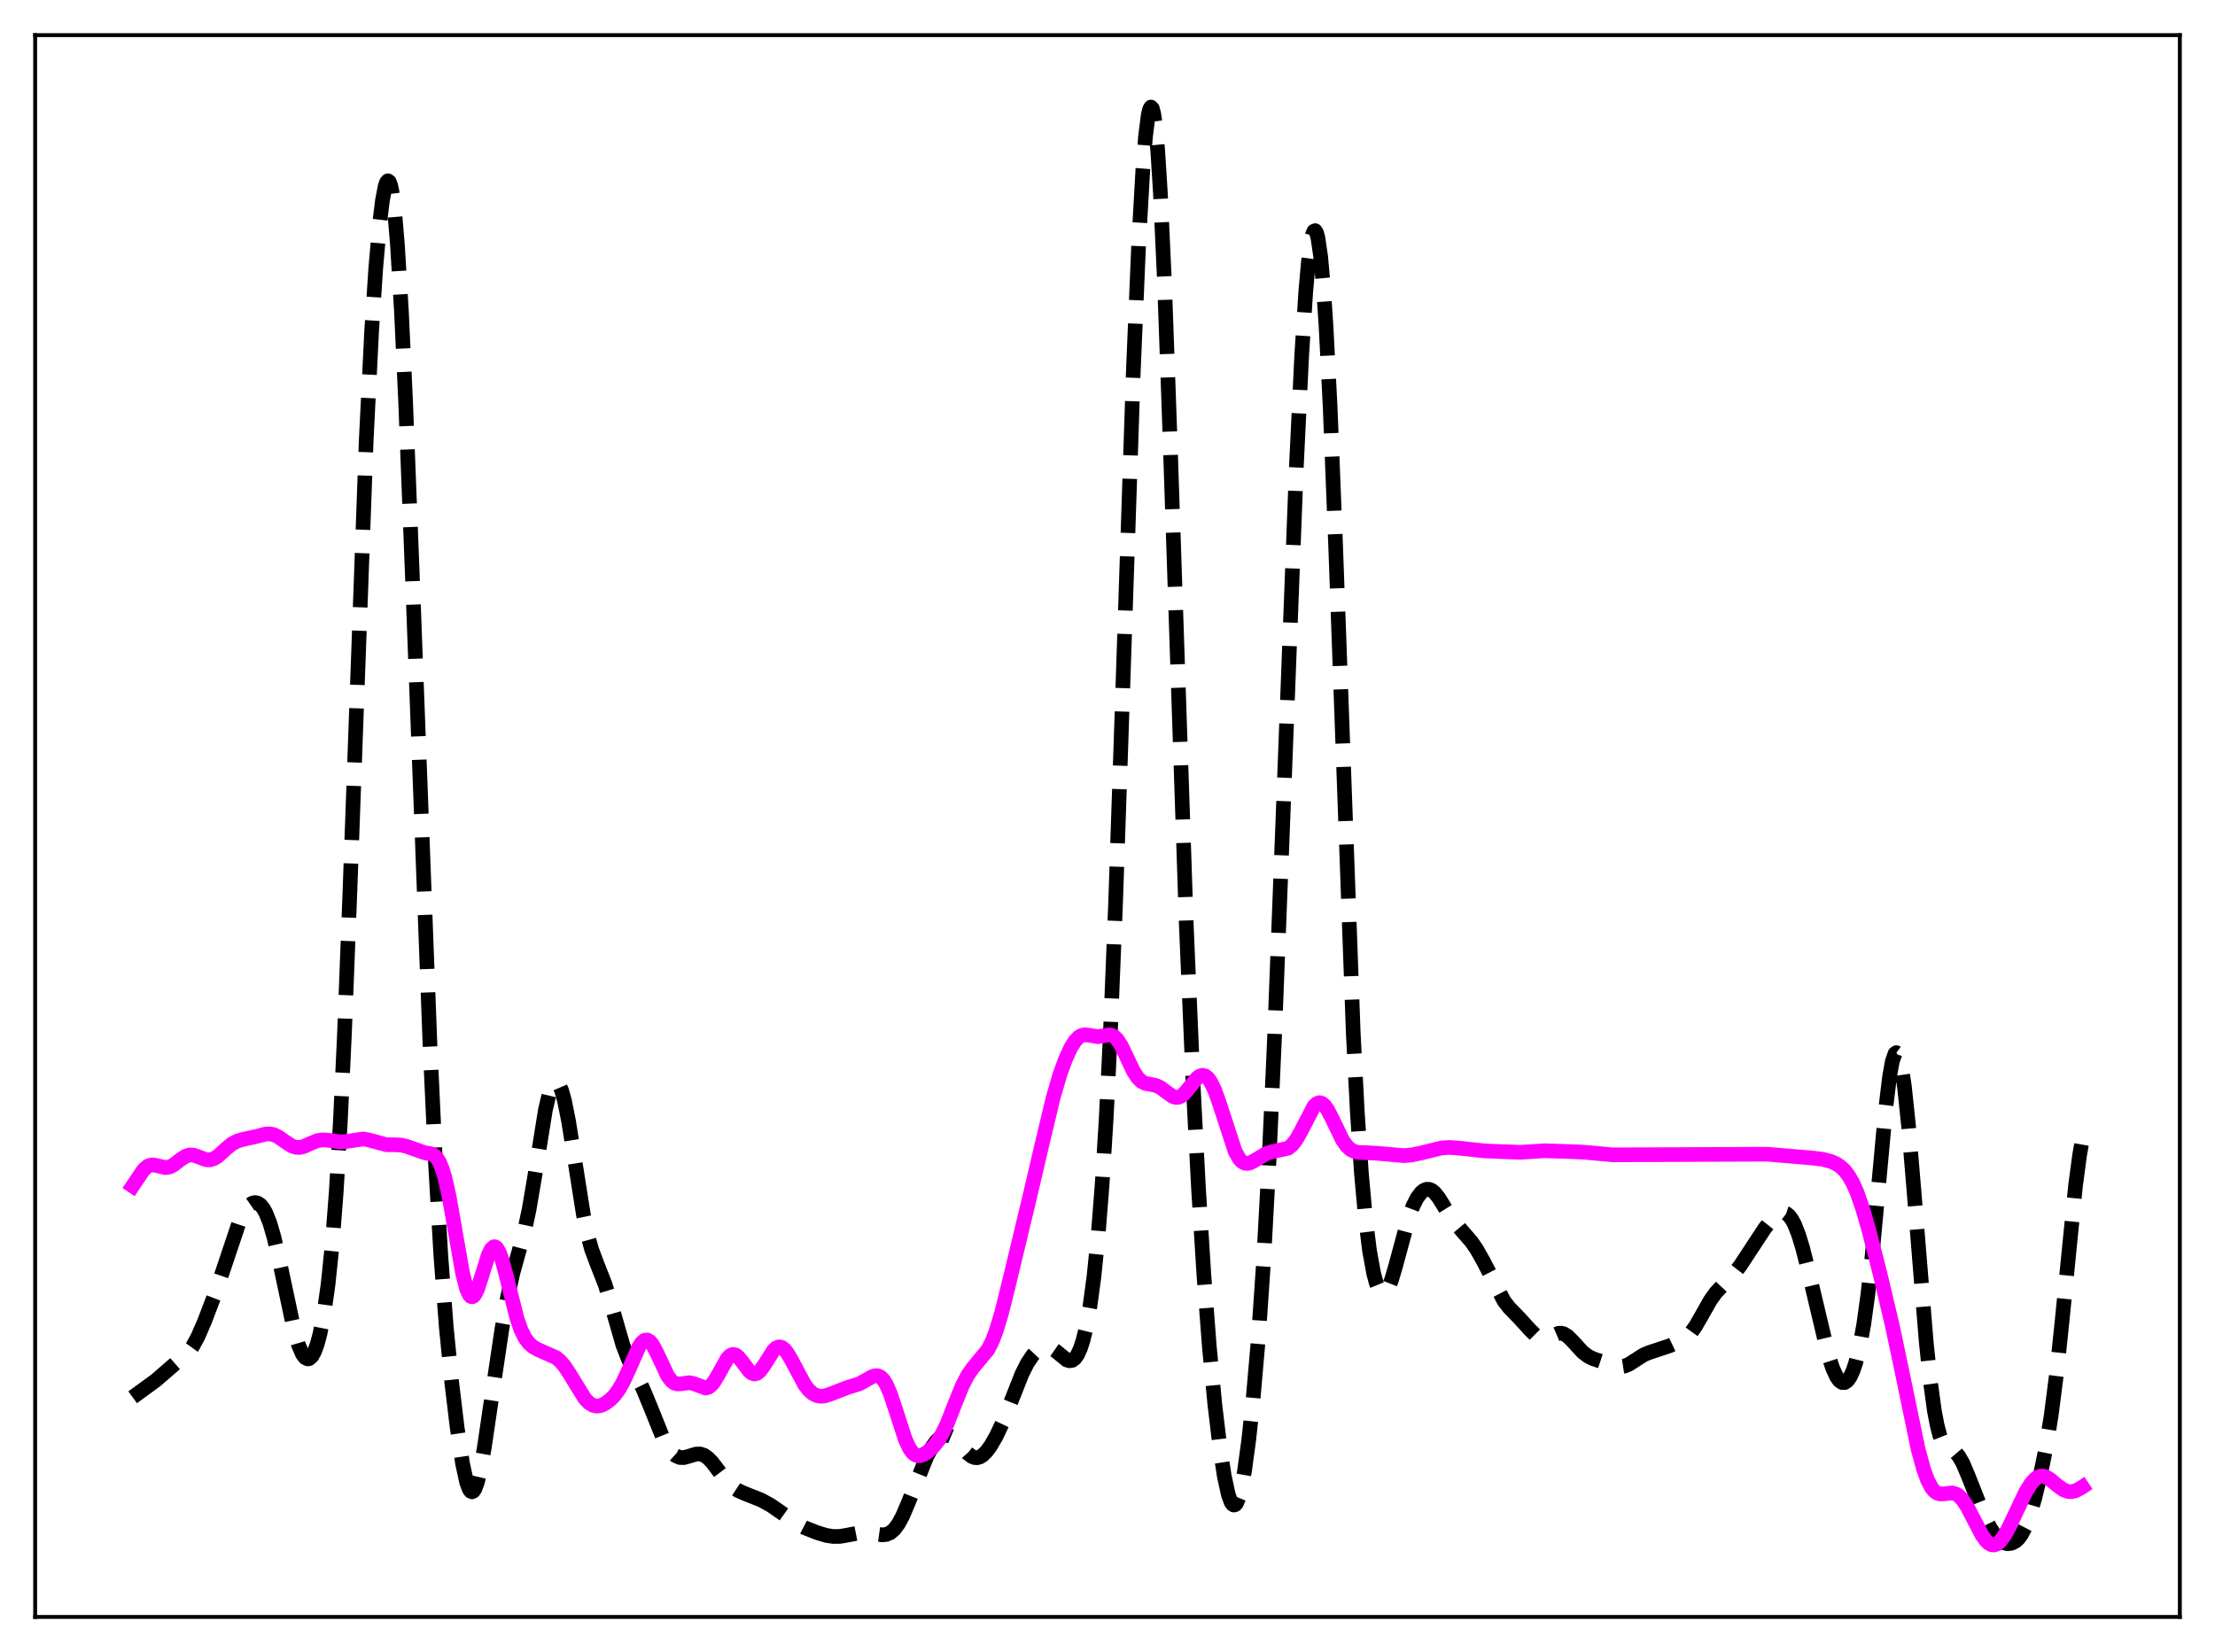 <?xml version="1.0" encoding="utf-8" standalone="no"?>
<!DOCTYPE svg PUBLIC "-//W3C//DTD SVG 1.1//EN"
  "http://www.w3.org/Graphics/SVG/1.1/DTD/svg11.dtd">
<svg xmlns:xlink="http://www.w3.org/1999/xlink" width="453.6pt" height="338.4pt" viewBox="0 0 453.6 338.4" xmlns="http://www.w3.org/2000/svg" version="1.1">
 <defs>
  <style type="text/css">*{stroke-linejoin: round; stroke-linecap: butt}</style>
 </defs>
 <g id="figure_1">
  <g id="patch_1">
   <path d="M 0 338.4 
L 453.6 338.4 
L 453.6 0 
L 0 0 
z
" style="fill: #ffffff"/>
  </g>
  <g id="axes_1">
   <g id="patch_2">
    <path d="M 7.2 331.2 
L 446.4 331.2 
L 446.4 7.2 
L 7.2 7.2 
z
" style="fill: #ffffff"/>
   </g>
   <g id="matplotlib.axis_1"/>
   <g id="matplotlib.axis_2"/>
   <g id="line2d_1">
    <path d="M 27.164 286.208 
L 31.89 282.764 
L 36.061 279.15 
L 37.729 277.885 
L 38.563 277.021 
L 39.398 275.869 
L 40.51 273.832 
L 41.9 270.634 
L 43.846 265.524 
L 45.793 259.855 
L 48.851 250.734 
L 49.685 248.868 
L 50.519 247.489 
L 51.076 246.86 
L 51.632 246.47 
L 52.188 246.32 
L 52.744 246.419 
L 53.3 246.784 
L 53.856 247.435 
L 54.412 248.4 
L 55.246 250.476 
L 56.08 253.318 
L 57.193 258.128 
L 60.251 272.542 
L 61.085 275.383 
L 61.919 277.338 
L 62.475 278.085 
L 63.031 278.353 
L 63.309 278.302 
L 63.866 277.817 
L 64.422 276.814 
L 64.978 275.279 
L 65.534 273.187 
L 66.368 268.893 
L 67.202 262.933 
L 68.036 254.815 
L 68.87 243.911 
L 69.705 229.643 
L 70.539 211.747 
L 71.651 182.833 
L 74.987 90.356 
L 76.1 67.948 
L 76.934 55.109 
L 77.768 45.549 
L 78.324 41.031 
L 78.88 38.128 
L 79.158 37.34 
L 79.436 37.029 
L 79.714 37.222 
L 79.992 37.945 
L 80.27 39.219 
L 80.826 43.475 
L 81.382 50.032 
L 82.217 63.951 
L 83.051 81.987 
L 84.441 117.834 
L 88.056 214.047 
L 89.168 238.02 
L 90.28 257.222 
L 91.392 271.841 
L 92.504 283.138 
L 93.616 292.384 
L 94.729 299.8 
L 95.563 303.642 
L 96.119 305.107 
L 96.397 305.469 
L 96.675 305.576 
L 96.953 305.427 
L 97.231 305.028 
L 97.787 303.524 
L 98.343 301.193 
L 99.177 296.532 
L 100.846 285.205 
L 102.792 272.175 
L 103.904 265.879 
L 105.016 260.817 
L 106.406 255.8 
L 107.519 251.646 
L 108.353 247.736 
L 109.465 241.211 
L 111.689 227.349 
L 112.523 223.801 
L 113.08 222.33 
L 113.636 221.645 
L 113.914 221.604 
L 114.192 221.763 
L 114.47 222.12 
L 115.026 223.404 
L 115.582 225.401 
L 116.416 229.54 
L 117.528 236.507 
L 119.475 248.829 
L 120.309 252.852 
L 121.143 255.888 
L 122.255 258.865 
L 123.923 263.12 
L 125.036 266.745 
L 127.538 275.449 
L 128.65 278.356 
L 130.04 281.194 
L 131.709 284.569 
L 133.099 287.921 
L 135.601 294.131 
L 136.713 296.264 
L 137.548 297.429 
L 138.382 298.184 
L 139.216 298.543 
L 140.05 298.565 
L 141.162 298.262 
L 142.552 297.84 
L 143.386 297.823 
L 144.221 298.104 
L 145.055 298.708 
L 145.889 299.592 
L 147.557 301.798 
L 148.947 303.532 
L 150.06 304.592 
L 151.172 305.33 
L 152.562 305.943 
L 155.899 307.264 
L 157.845 308.338 
L 159.791 309.679 
L 163.128 312.062 
L 164.796 312.928 
L 167.298 313.926 
L 169.245 314.512 
L 170.635 314.725 
L 172.025 314.707 
L 173.693 314.42 
L 176.196 313.928 
L 177.586 313.918 
L 179.254 314.19 
L 180.645 314.387 
L 181.479 314.312 
L 182.313 313.965 
L 183.147 313.255 
L 183.981 312.129 
L 184.815 310.586 
L 185.927 307.999 
L 189.82 298.293 
L 190.932 296.302 
L 191.766 295.174 
L 192.6 294.398 
L 193.157 294.096 
L 193.713 293.975 
L 194.269 294.037 
L 194.825 294.273 
L 195.659 294.916 
L 196.771 296.129 
L 198.161 297.679 
L 198.995 298.323 
L 199.552 298.551 
L 200.108 298.592 
L 200.664 298.439 
L 201.22 298.098 
L 202.054 297.271 
L 202.888 296.125 
L 204 294.2 
L 205.391 291.247 
L 207.059 287.047 
L 209.283 281.426 
L 210.395 279.208 
L 211.508 277.56 
L 212.342 276.69 
L 213.176 276.124 
L 214.01 275.87 
L 214.566 275.884 
L 215.4 276.178 
L 216.234 276.756 
L 218.459 278.57 
L 219.015 278.735 
L 219.571 278.646 
L 220.127 278.237 
L 220.683 277.45 
L 221.239 276.228 
L 221.795 274.518 
L 222.351 272.262 
L 223.185 267.719 
L 224.02 261.547 
L 224.854 253.39 
L 225.688 242.798 
L 226.522 229.277 
L 227.356 212.419 
L 228.468 184.629 
L 229.858 143.26 
L 232.083 76.191 
L 233.195 49.644 
L 234.029 34.896 
L 234.585 27.949 
L 235.141 23.559 
L 235.419 22.386 
L 235.697 21.927 
L 235.975 22.202 
L 236.254 23.228 
L 236.532 25.015 
L 237.088 30.88 
L 237.644 39.719 
L 238.478 57.994 
L 239.59 89.317 
L 242.927 189.212 
L 244.317 221.768 
L 245.429 243.318 
L 246.541 261.215 
L 247.653 275.801 
L 248.766 287.558 
L 249.878 296.902 
L 250.712 302.329 
L 251.546 306.168 
L 252.102 307.691 
L 252.38 308.109 
L 252.658 308.287 
L 252.936 308.222 
L 253.214 307.912 
L 253.77 306.564 
L 254.326 304.286 
L 254.883 301.15 
L 255.717 295.013 
L 256.551 287.311 
L 257.663 274.513 
L 258.775 258.185 
L 259.887 237.578 
L 261 212.616 
L 262.668 169.233 
L 265.448 96.231 
L 266.56 72.975 
L 267.395 59.809 
L 267.951 53.485 
L 268.507 49.303 
L 268.785 48.048 
L 269.063 47.361 
L 269.341 47.247 
L 269.619 47.709 
L 269.897 48.749 
L 270.453 52.562 
L 271.009 58.666 
L 271.565 67.009 
L 272.399 83.482 
L 273.512 111.666 
L 277.126 211.619 
L 277.96 227.795 
L 278.794 240.278 
L 279.629 249.539 
L 280.463 256.2 
L 281.297 260.79 
L 281.853 262.866 
L 282.409 264.216 
L 282.965 264.874 
L 283.243 264.953 
L 283.521 264.871 
L 283.799 264.634 
L 284.355 263.732 
L 284.911 262.328 
L 285.746 259.528 
L 288.526 249.241 
L 289.36 247.024 
L 290.194 245.377 
L 291.028 244.27 
L 291.585 243.82 
L 292.141 243.601 
L 292.697 243.615 
L 293.253 243.861 
L 293.809 244.326 
L 294.643 245.368 
L 296.311 248.06 
L 297.701 250.13 
L 299.092 251.773 
L 301.316 254.324 
L 302.428 255.942 
L 303.818 258.421 
L 307.989 266.466 
L 309.101 267.899 
L 311.048 269.899 
L 313.272 272.334 
L 314.384 273.442 
L 315.218 273.994 
L 315.774 274.172 
L 316.331 274.188 
L 317.165 273.953 
L 319.111 273.11 
L 319.667 273.071 
L 320.223 273.201 
L 321.057 273.715 
L 322.169 274.844 
L 324.116 276.971 
L 325.228 277.81 
L 326.34 278.347 
L 329.399 279.363 
L 331.067 279.854 
L 331.901 279.926 
L 332.735 279.799 
L 333.569 279.461 
L 334.96 278.568 
L 336.628 277.503 
L 337.74 277.044 
L 341.911 275.661 
L 344.691 274.336 
L 345.525 273.73 
L 346.359 272.869 
L 347.194 271.715 
L 348.584 269.294 
L 350.252 266.346 
L 351.364 264.785 
L 352.754 263.306 
L 354.979 261.064 
L 356.369 259.263 
L 358.315 256.3 
L 361.374 251.64 
L 362.764 249.882 
L 363.876 248.852 
L 364.71 248.436 
L 365.266 248.393 
L 365.823 248.578 
L 366.379 249.025 
L 366.935 249.759 
L 367.491 250.797 
L 368.325 252.917 
L 369.159 255.654 
L 370.271 260.043 
L 374.442 277.645 
L 375.276 280.182 
L 376.11 282.017 
L 376.666 282.793 
L 377.222 283.188 
L 377.778 283.193 
L 378.335 282.804 
L 378.891 282.02 
L 379.447 280.83 
L 380.003 279.209 
L 380.837 275.872 
L 381.671 271.271 
L 382.505 265.221 
L 383.339 257.675 
L 384.73 242.587 
L 386.12 227.486 
L 386.954 220.53 
L 387.51 217.43 
L 388.066 215.822 
L 388.344 215.619 
L 388.622 215.824 
L 388.9 216.436 
L 389.456 218.835 
L 390.012 222.677 
L 390.847 230.66 
L 391.959 244.01 
L 394.461 274.871 
L 395.295 282.854 
L 396.129 288.942 
L 396.686 291.892 
L 397.242 294.007 
L 397.798 295.394 
L 398.354 296.214 
L 398.91 296.659 
L 400.578 297.627 
L 401.134 298.278 
L 401.968 299.734 
L 403.081 302.372 
L 406.139 310.101 
L 407.529 312.906 
L 408.641 314.617 
L 409.476 315.5 
L 410.31 316.023 
L 411.144 316.213 
L 411.978 316.096 
L 412.812 315.648 
L 413.368 315.127 
L 413.924 314.385 
L 414.758 312.796 
L 415.593 310.602 
L 416.705 306.821 
L 417.817 302.238 
L 418.929 296.795 
L 420.041 290.026 
L 421.154 281.367 
L 422.266 270.78 
L 425.046 242.805 
L 425.88 236.565 
L 426.436 233.424 
L 426.436 233.424 
" clip-path="url(#pe8ce7e337c)" style="fill: none; stroke-dasharray: 11.1,4.8; stroke-dashoffset: 0; stroke: #000000; stroke-width: 3"/>
   </g>
   <g id="line2d_2">
    <path d="M 27.164 242.939 
L 29.388 239.631 
L 30.222 238.903 
L 30.778 238.665 
L 31.334 238.608 
L 32.168 238.764 
L 33.837 239.168 
L 34.671 239.054 
L 35.505 238.643 
L 36.895 237.569 
L 38.007 236.826 
L 38.842 236.569 
L 39.676 236.617 
L 40.788 237.021 
L 42.178 237.54 
L 43.012 237.58 
L 43.846 237.318 
L 44.68 236.772 
L 46.349 235.252 
L 47.461 234.338 
L 48.573 233.731 
L 49.685 233.408 
L 52.744 232.729 
L 54.412 232.291 
L 55.246 232.253 
L 56.08 232.424 
L 56.914 232.812 
L 58.305 233.78 
L 59.695 234.694 
L 60.529 234.997 
L 61.363 235.044 
L 62.197 234.851 
L 63.588 234.221 
L 64.978 233.648 
L 66.09 233.472 
L 67.202 233.555 
L 69.705 233.906 
L 70.817 233.823 
L 74.431 233.298 
L 75.543 233.505 
L 79.158 234.484 
L 80.826 234.488 
L 82.217 234.555 
L 83.329 234.838 
L 86.943 236.11 
L 88.334 236.355 
L 88.89 236.639 
L 89.446 237.176 
L 90.002 238.069 
L 90.558 239.407 
L 91.114 241.247 
L 91.948 244.955 
L 93.06 251.256 
L 94.729 260.799 
L 95.563 264.047 
L 96.119 265.26 
L 96.397 265.553 
L 96.675 265.636 
L 96.953 265.515 
L 97.231 265.203 
L 97.787 264.077 
L 98.621 261.519 
L 100.011 257.042 
L 100.568 255.894 
L 101.124 255.382 
L 101.402 255.39 
L 101.68 255.579 
L 102.236 256.476 
L 102.792 257.988 
L 103.626 261.08 
L 105.85 269.997 
L 106.685 272.386 
L 107.519 274.073 
L 108.353 275.183 
L 109.187 275.897 
L 110.299 276.503 
L 113.914 278.1 
L 114.748 278.819 
L 115.582 279.798 
L 116.694 281.48 
L 119.753 286.462 
L 120.587 287.334 
L 121.421 287.853 
L 122.255 288.022 
L 123.089 287.882 
L 123.923 287.493 
L 125.036 286.655 
L 125.87 285.786 
L 126.704 284.659 
L 127.538 283.221 
L 128.65 280.827 
L 130.874 275.821 
L 131.431 275.011 
L 131.987 274.544 
L 132.543 274.467 
L 133.099 274.789 
L 133.655 275.479 
L 134.489 277.046 
L 136.713 281.807 
L 137.548 282.9 
L 138.104 283.305 
L 138.66 283.48 
L 139.494 283.444 
L 141.162 283.219 
L 141.996 283.394 
L 144.499 284.32 
L 145.055 284.172 
L 145.611 283.771 
L 146.167 283.114 
L 147.001 281.734 
L 148.947 278.266 
L 149.503 277.688 
L 150.06 277.435 
L 150.616 277.523 
L 151.172 277.923 
L 152.006 278.941 
L 153.396 280.807 
L 153.952 281.271 
L 154.508 281.446 
L 155.064 281.297 
L 155.62 280.837 
L 156.455 279.689 
L 158.401 276.615 
L 158.957 276.1 
L 159.513 275.879 
L 160.069 275.975 
L 160.625 276.381 
L 161.181 277.059 
L 162.015 278.458 
L 164.796 283.663 
L 165.63 284.738 
L 166.464 285.471 
L 167.298 285.881 
L 168.132 286.01 
L 168.967 285.914 
L 170.079 285.55 
L 173.415 284.253 
L 175.918 283.472 
L 177.308 282.718 
L 178.698 281.941 
L 179.254 281.787 
L 179.81 281.817 
L 180.366 282.091 
L 180.923 282.657 
L 181.479 283.54 
L 182.313 285.44 
L 183.425 288.786 
L 185.371 294.794 
L 186.205 296.608 
L 186.762 297.431 
L 187.318 297.944 
L 187.874 298.177 
L 188.43 298.178 
L 189.264 297.858 
L 190.098 297.283 
L 191.21 296.23 
L 192.044 295.189 
L 192.879 293.854 
L 193.991 291.551 
L 195.659 287.307 
L 197.049 283.878 
L 198.161 281.708 
L 199.274 280.131 
L 202.332 276.438 
L 203.166 274.783 
L 204 272.618 
L 205.112 268.934 
L 206.503 263.36 
L 210.951 244.829 
L 213.454 234.124 
L 215.678 224.813 
L 217.068 220.069 
L 218.181 217.002 
L 219.293 214.588 
L 220.127 213.258 
L 220.961 212.396 
L 221.517 212.085 
L 222.073 211.961 
L 222.907 212.029 
L 224.854 212.344 
L 225.966 212.167 
L 227.078 211.975 
L 227.634 212.051 
L 228.19 212.333 
L 228.746 212.861 
L 229.58 214.121 
L 230.693 216.423 
L 232.083 219.362 
L 232.917 220.681 
L 233.751 221.517 
L 234.585 221.929 
L 235.697 222.126 
L 236.81 222.37 
L 237.644 222.776 
L 238.756 223.603 
L 240.146 224.591 
L 240.702 224.78 
L 241.258 224.779 
L 241.814 224.566 
L 242.371 224.148 
L 243.205 223.216 
L 245.151 220.809 
L 245.707 220.407 
L 246.263 220.253 
L 246.819 220.387 
L 247.375 220.836 
L 247.931 221.606 
L 248.766 223.336 
L 249.6 225.649 
L 252.936 235.846 
L 253.77 237.329 
L 254.326 237.935 
L 254.883 238.253 
L 255.439 238.323 
L 255.995 238.199 
L 256.829 237.774 
L 259.331 236.282 
L 260.443 235.934 
L 263.78 235.198 
L 264.614 234.522 
L 265.448 233.446 
L 266.282 231.982 
L 269.063 226.631 
L 269.619 226.081 
L 270.175 225.865 
L 270.731 226.003 
L 271.287 226.487 
L 271.843 227.272 
L 272.677 228.862 
L 274.902 233.469 
L 275.736 234.676 
L 276.57 235.463 
L 277.404 235.889 
L 278.238 236.065 
L 279.907 236.113 
L 282.131 236.238 
L 287.414 236.709 
L 289.082 236.578 
L 291.028 236.168 
L 295.199 235.145 
L 296.867 235.035 
L 298.814 235.175 
L 304.097 235.75 
L 311.326 236.036 
L 316.331 235.711 
L 322.448 235.917 
L 324.672 236.03 
L 330.233 236.549 
L 349.696 236.47 
L 361.93 236.423 
L 365.544 236.73 
L 371.105 237.195 
L 373.33 237.475 
L 374.998 237.918 
L 376.11 238.43 
L 376.944 238.997 
L 377.778 239.791 
L 378.613 240.887 
L 379.447 242.354 
L 380.281 244.238 
L 381.393 247.401 
L 382.783 252.213 
L 385.008 260.933 
L 387.51 271.492 
L 389.456 280.701 
L 392.793 296.797 
L 393.905 300.893 
L 394.739 303.188 
L 395.573 304.761 
L 396.129 305.428 
L 396.686 305.826 
L 397.242 306.004 
L 398.076 305.993 
L 399.744 305.806 
L 400.578 306.032 
L 401.134 306.392 
L 401.968 307.276 
L 402.803 308.542 
L 404.193 311.208 
L 405.861 314.395 
L 406.695 315.576 
L 407.251 316.112 
L 407.807 316.414 
L 408.363 316.468 
L 408.92 316.273 
L 409.476 315.84 
L 410.31 314.791 
L 411.144 313.361 
L 412.534 310.468 
L 414.758 305.77 
L 415.871 303.944 
L 416.705 302.989 
L 417.261 302.584 
L 417.817 302.372 
L 418.373 302.348 
L 418.929 302.496 
L 419.763 302.974 
L 421.432 304.361 
L 422.544 305.15 
L 423.378 305.488 
L 424.212 305.554 
L 425.046 305.357 
L 426.158 304.775 
L 426.436 304.591 
L 426.436 304.591 
" clip-path="url(#pe8ce7e337c)" style="fill: none; stroke: #ff00ff; stroke-width: 3; stroke-linecap: square"/>
   </g>
   <g id="patch_3">
    <path d="M 7.2 331.2 
L 7.2 7.2 
" style="fill: none; stroke: #000000; stroke-width: 0.8; stroke-linejoin: miter; stroke-linecap: square"/>
   </g>
   <g id="patch_4">
    <path d="M 446.4 331.2 
L 446.4 7.2 
" style="fill: none; stroke: #000000; stroke-width: 0.8; stroke-linejoin: miter; stroke-linecap: square"/>
   </g>
   <g id="patch_5">
    <path d="M 7.2 331.2 
L 446.4 331.2 
" style="fill: none; stroke: #000000; stroke-width: 0.8; stroke-linejoin: miter; stroke-linecap: square"/>
   </g>
   <g id="patch_6">
    <path d="M 7.2 7.2 
L 446.4 7.2 
" style="fill: none; stroke: #000000; stroke-width: 0.8; stroke-linejoin: miter; stroke-linecap: square"/>
   </g>
  </g>
 </g>
 <defs>
  <clipPath id="pe8ce7e337c">
   <rect x="7.2" y="7.2" width="439.2" height="324"/>
  </clipPath>
 </defs>
</svg>
